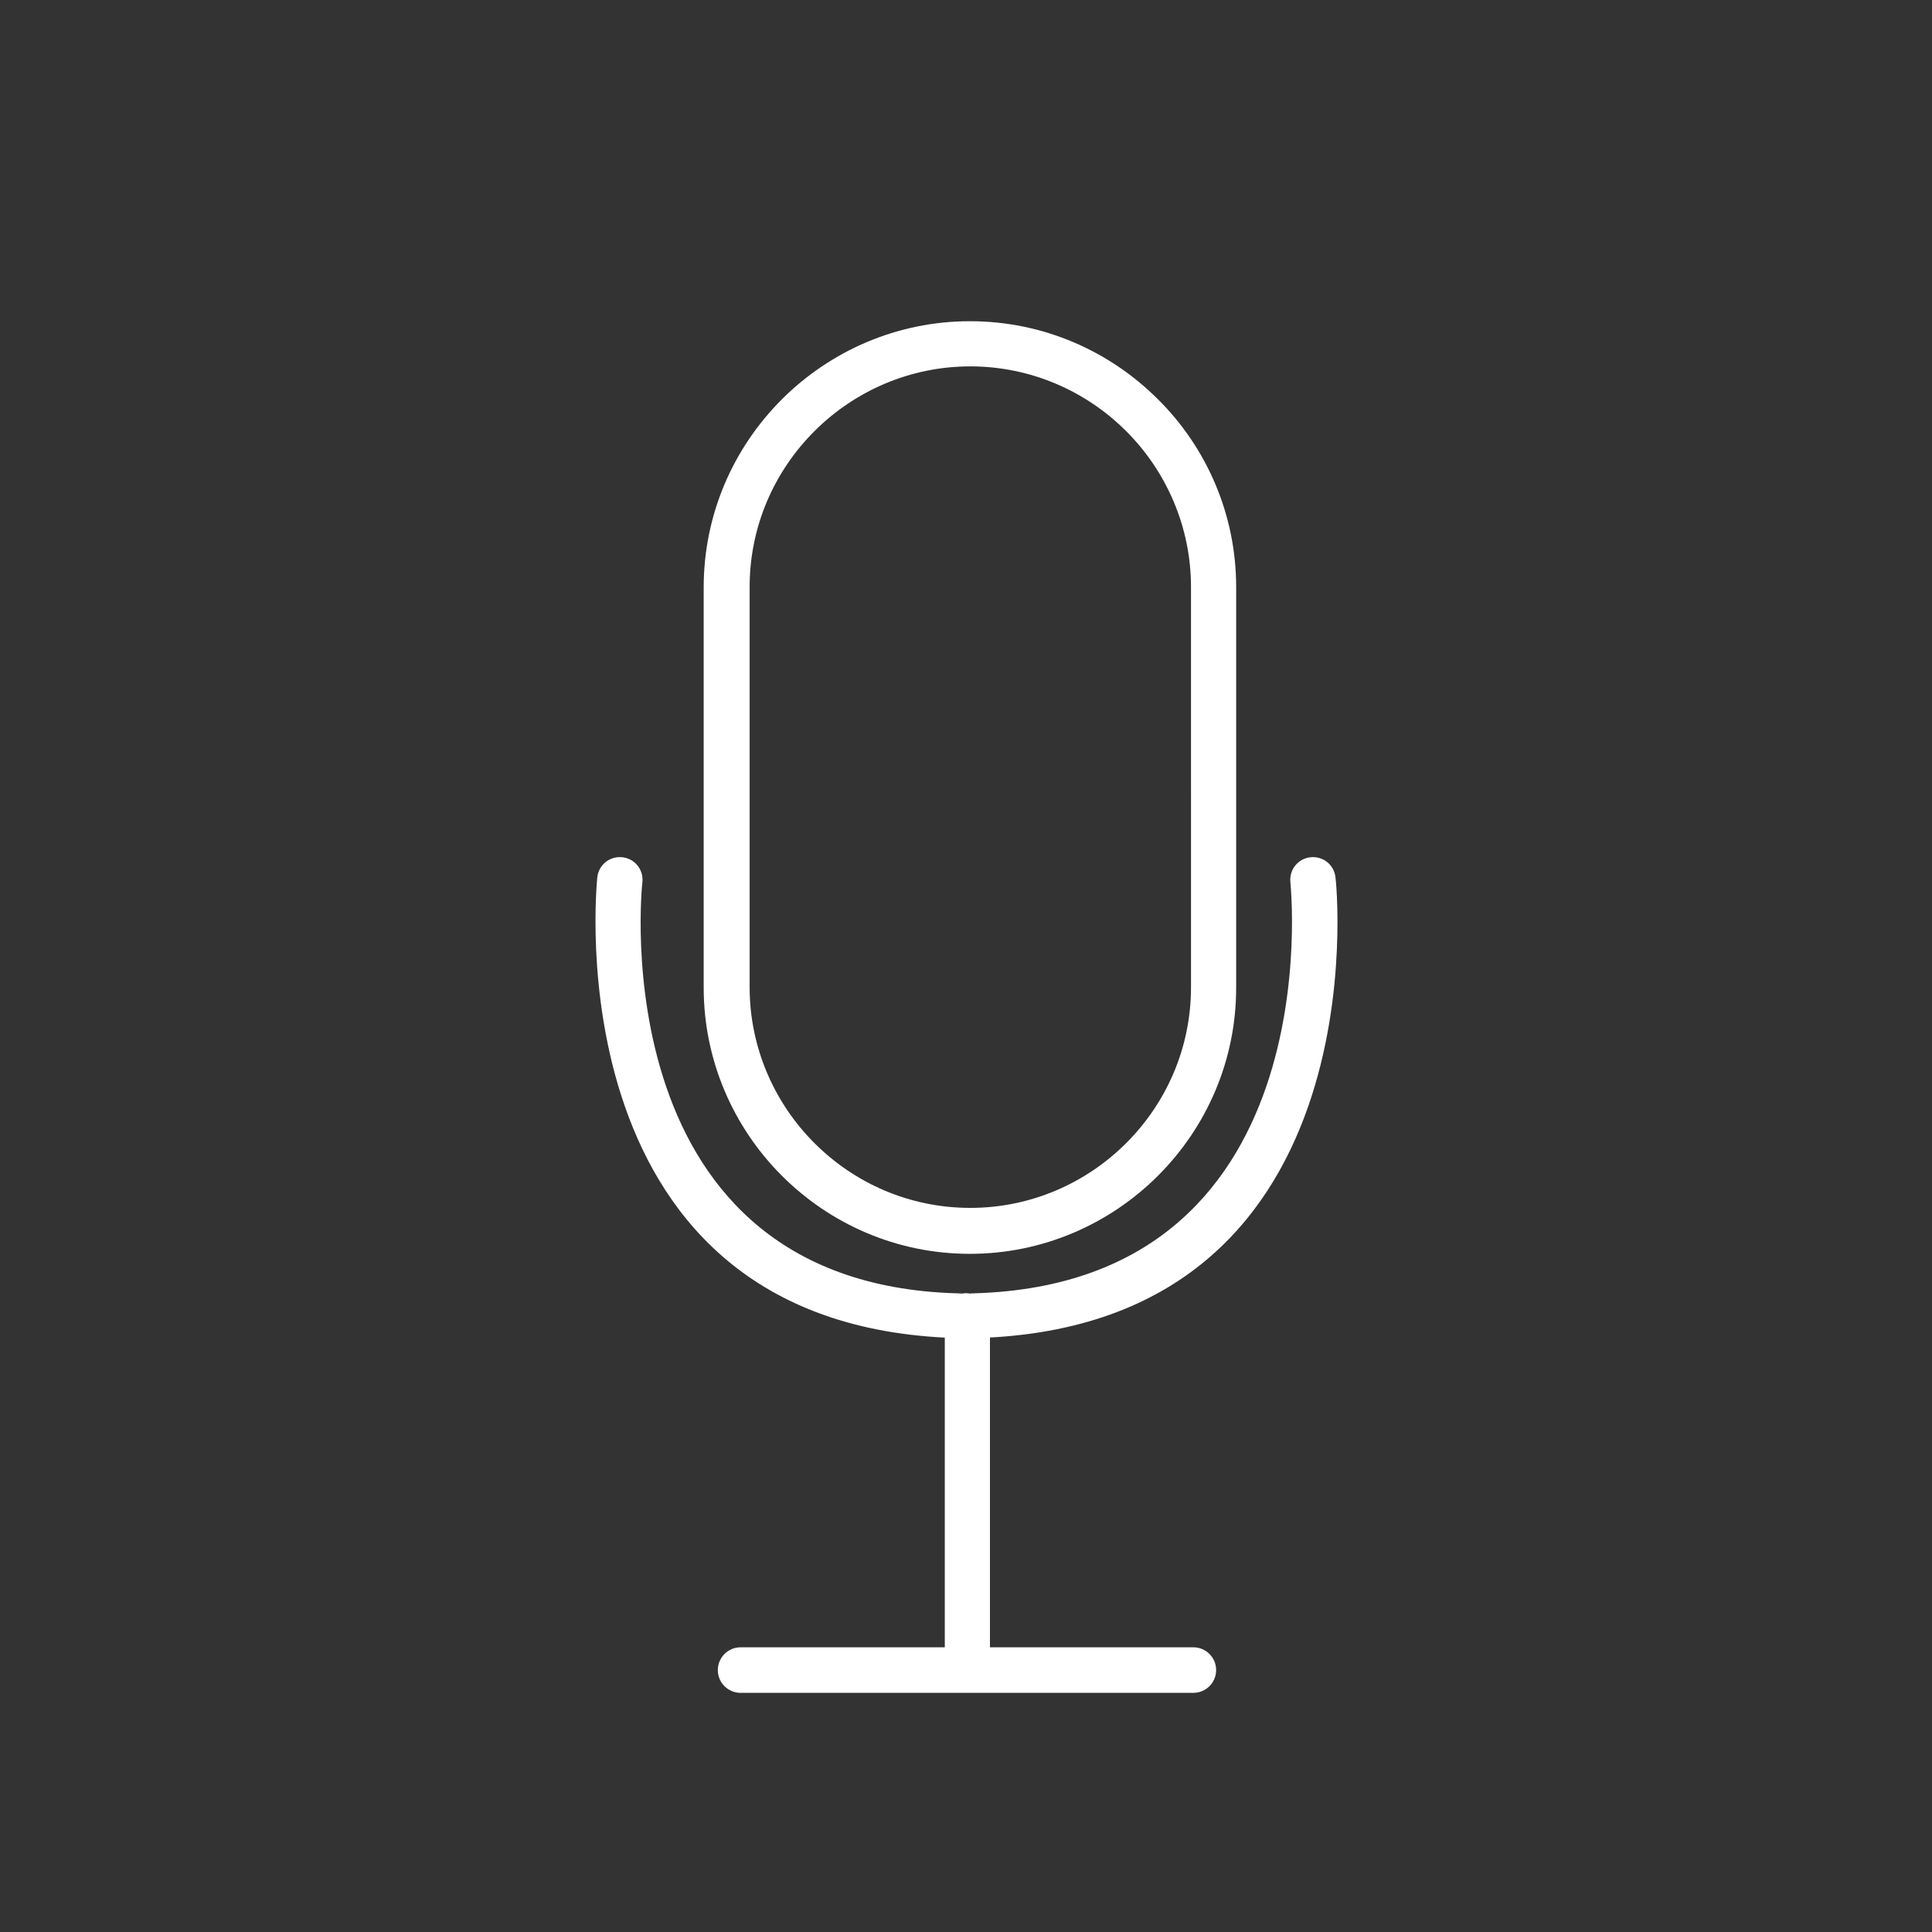 <?xml version="1.0" encoding="utf-8"?>
<!-- Generator: Adobe Illustrator 23.0.1, SVG Export Plug-In . SVG Version: 6.00 Build 0)  -->
<svg version="1.1" id="Capa_1" xmlns="http://www.w3.org/2000/svg" xmlns:xlink="http://www.w3.org/1999/xlink" x="0px" y="0px"
	 viewBox="0 0 492 492" style="enable-background:new 0 0 492 492;" xml:space="preserve">
<rect x="0" y="0" width="492" height="492" fill="#333333" stroke="none"/>
<style type="text/css">
	.st0{fill:#FFFFFF;}
</style>
<path class="st0" d="M163.6,224.6c0.3-3.2-2-6-5.2-6.3s-6,2-6.3,5.2c0,0.3-12.5,116,93.8,117.3c0.1,0,0.1,0,0.2,0
	c-0.1,0-0.1,0-0.2,0c-3-0.1-5.4-2.6-5.5-5.7c0-3.2,2.5-5.8,5.7-5.8l0,5.7l0,5.7h0h0h0h0h0c0.1,0,0.1,0,0.2,0c-0.1,0-0.1,0-0.2,0h0
	l0-5.7l0-5.7c3.2,0,5.7,2.6,5.7,5.8c0,3.1-2.4,5.5-5.5,5.7c106.4-1.3,93.9-117,93.8-117.3c-0.3-3.2-3.1-5.5-6.3-5.2
	s-5.5,3.1-5.2,6.3c0,0.3,11.2,103.7-82.7,104.8C152.4,328.4,163.5,224.9,163.6,224.6z"/>
<path class="st0" d="M240.5,421c0,3.2,2.6,5.8,5.8,5.8s5.8-2.6,5.8-5.8v-80.3l2.3-6.3c0-3.2-4.8-5-8-5c-3.5-0.3-6.6,2.4-6.4,5.7
	l0.6,5.6V421z"/>
<path class="st0" d="M303.9,431.1c3.2,0,5.8-2.6,5.8-5.8c0-3.2-2.6-5.8-5.8-5.8H188.6c-3.2,0-5.8,2.6-5.8,5.8c0,3.2,2.6,5.8,5.8,5.8
	H303.9z"/>
<g id="Master_Layer_4">
</g>
<path class="st0" d="M294.9,101.7c-12.3-12.3-29.2-19.9-47.9-19.9c-18.6,0-35.6,7.6-47.9,19.9c-12.3,12.3-19.9,29.2-19.9,47.9v101.9
	c0,18.6,7.6,35.6,19.9,47.9c12.3,12.3,29.2,19.9,47.9,19.9c18.6,0,35.6-7.6,47.9-19.9c12.3-12.3,19.9-29.2,19.9-47.9V149.5
	C314.8,130.9,307.2,113.9,294.9,101.7z M303.3,251.4c0,15.5-6.3,29.5-16.5,39.7c-10.2,10.2-24.3,16.5-39.7,16.5
	c-15.5,0-29.5-6.3-39.7-16.5c-10.2-10.2-16.5-24.3-16.5-39.7V149.5c0-15.5,6.3-29.5,16.5-39.7c10.2-10.2,24.3-16.5,39.7-16.5
	s29.5,6.3,39.7,16.5c10.2,10.2,16.5,24.3,16.5,39.7V251.4z"/>
</svg>

